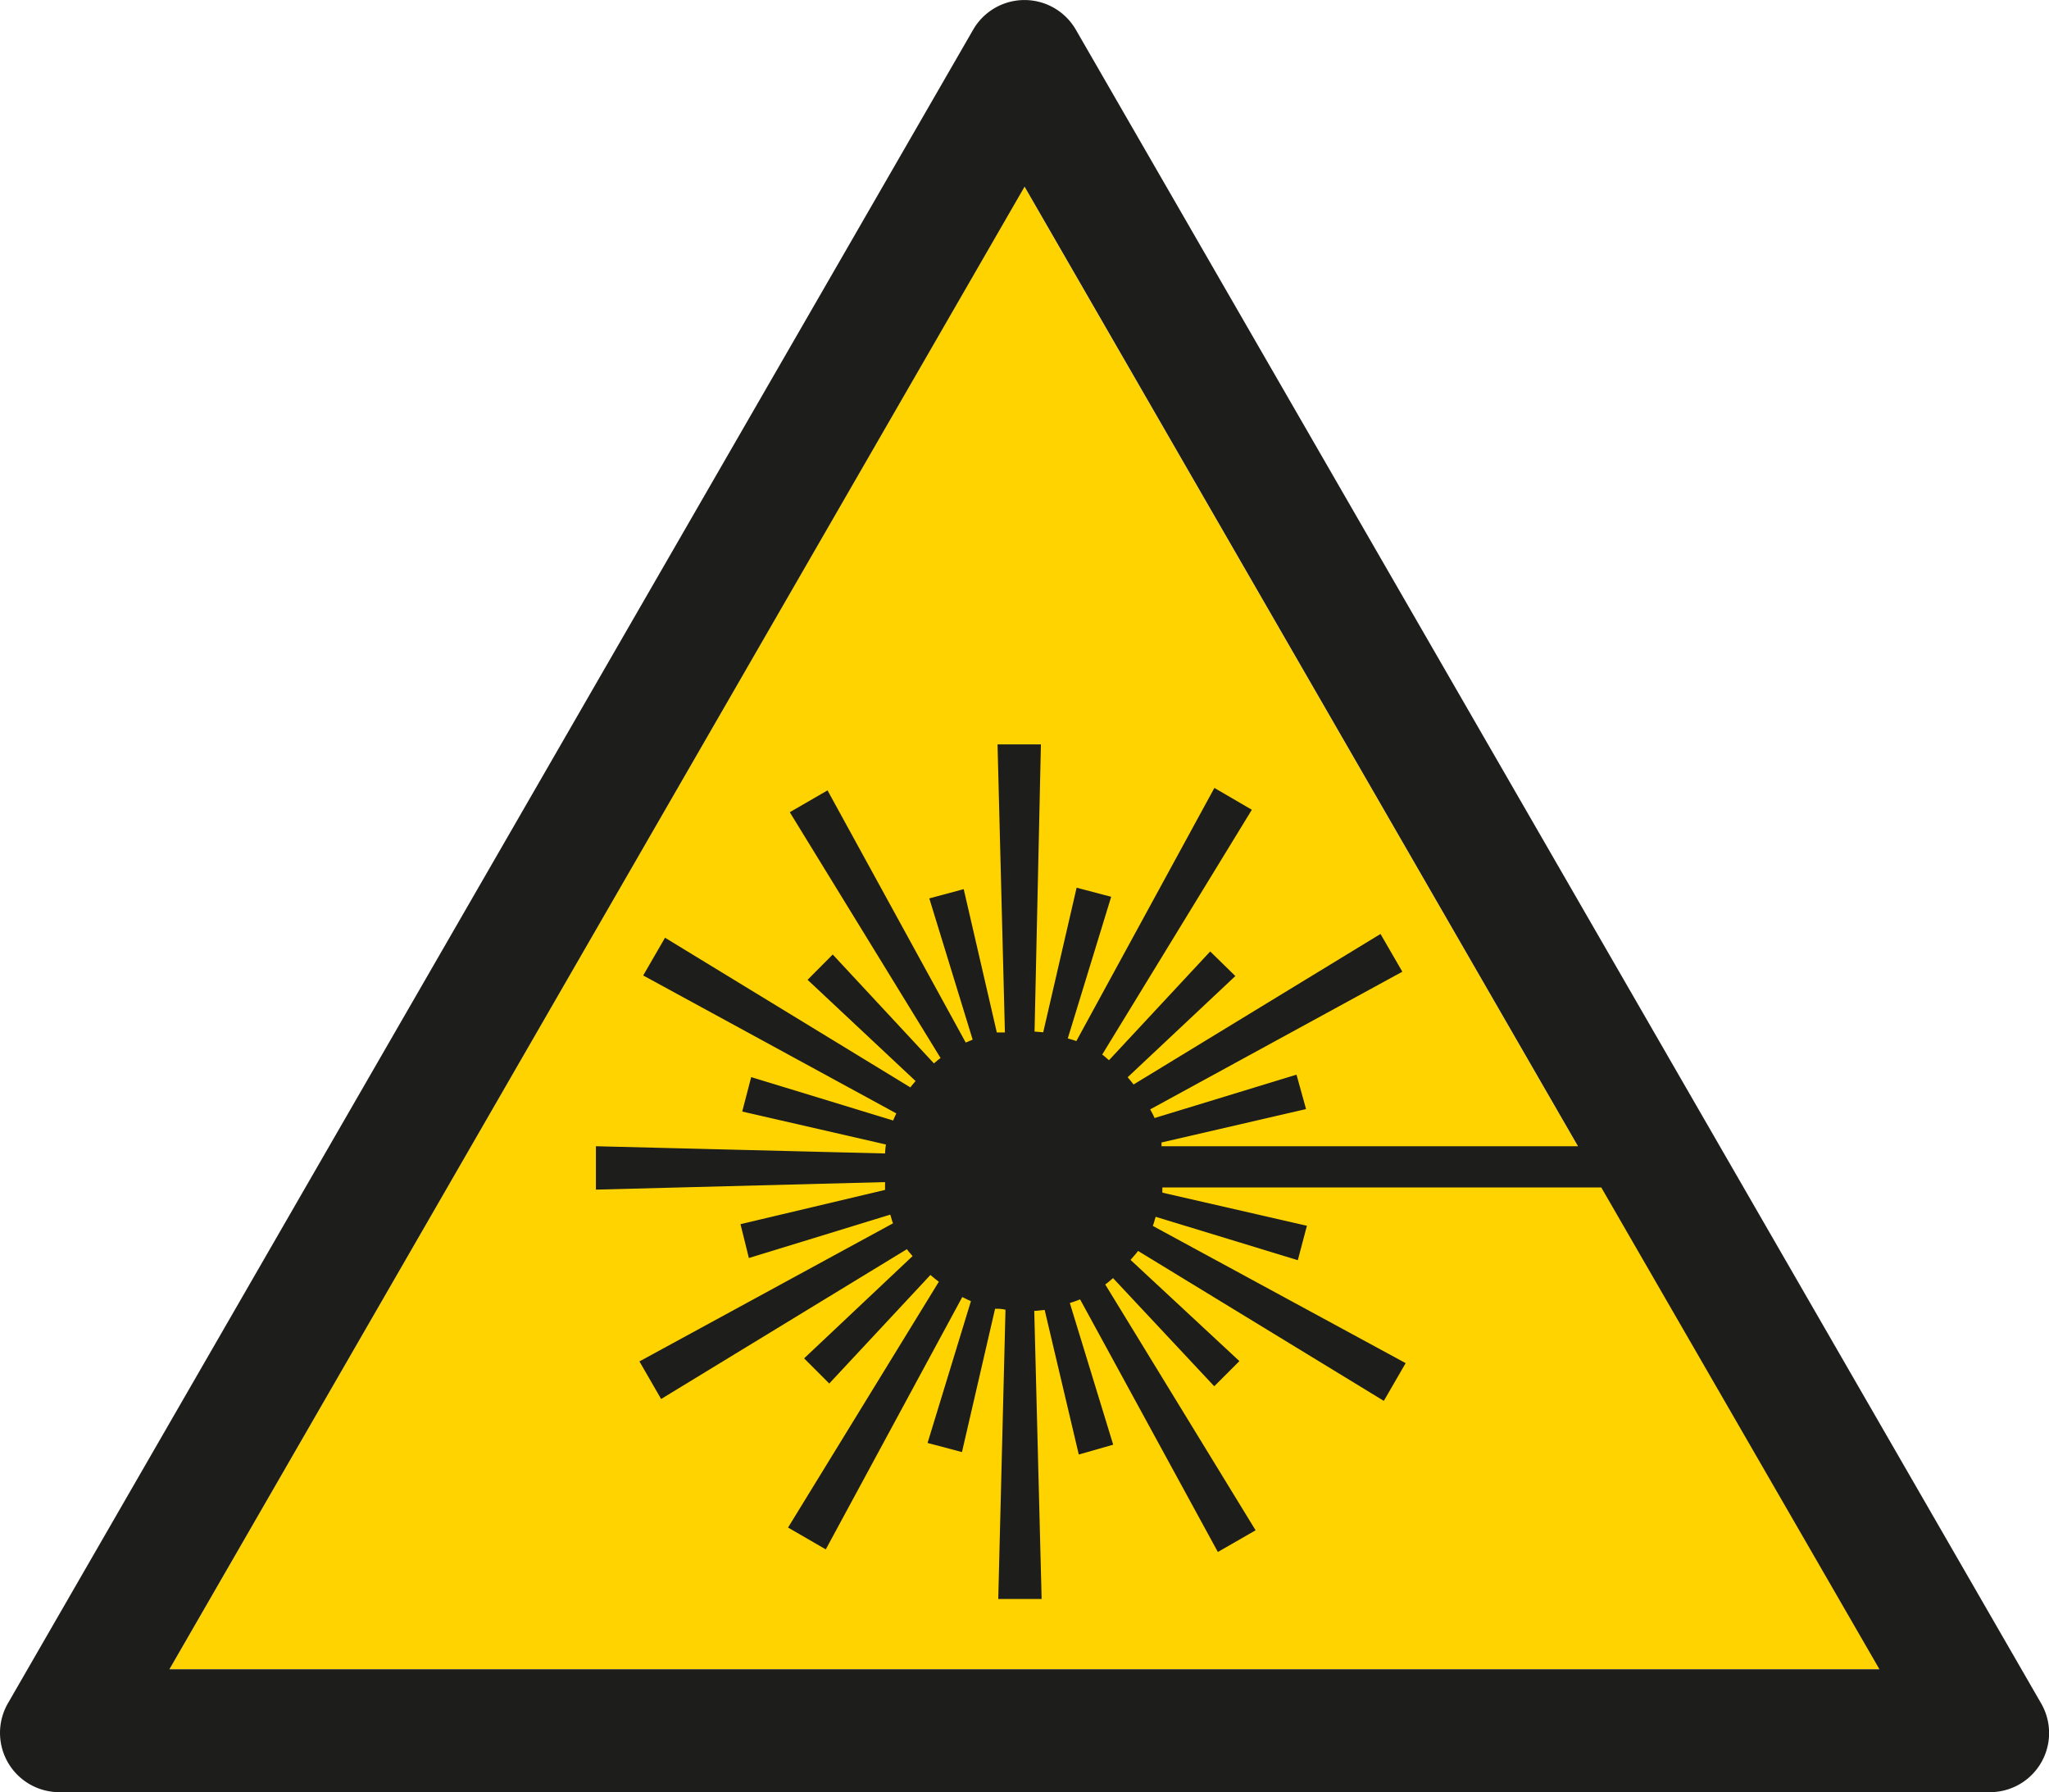 <svg id="Laag_1" data-name="Laag 1" xmlns="http://www.w3.org/2000/svg" viewBox="0 0 141.73 123.94"><defs><style>.cls-1{fill:#ffd300;}.cls-2{fill:#1d1d1b;}</style></defs><title>W004 Laserstralen</title><polygon class="cls-1" points="11.72 115.44 130.01 115.44 70.86 12.91 11.72 115.44"/><path class="cls-2" d="M11.72,115.44,70.87,12.91l38.28,66.36H80.34a2.06,2.06,0,0,0,0-.26l10-2.31-.66-2.38-9.82,3c-.08-.21-.2-.4-.3-.6L97,67.2l-1.51-2.61L78.41,75c-.13-.17-.27-.34-.41-.5l7.45-7L83.71,65.8l-7,7.52c-.16-.13-.3-.27-.47-.39L86.59,56,84,54.49,74.45,72c-.19-.08-.4-.12-.59-.19l3-9.79-2.39-.63-2.31,10-.6-.05L72,51.48H69l.51,19.92c-.18,0-.38,0-.56,0l-2.29-9.91-2.38.64,3,9.77-.48.2L57.24,54.66l-2.61,1.51,10.43,17c-.16.11-.31.25-.46.37l-7-7.53-1.74,1.75,7.47,7c-.12.15-.25.29-.36.44L46,64.85l-1.51,2.61L62,77c-.08.16-.15.32-.22.49l-9.82-3-.62,2.38,9.94,2.28a6.2,6.2,0,0,0-.06.62l-20-.5v3l20-.52c0,.18,0,.36,0,.54l-10,2.37L51.8,87l9.78-3c.07.2.11.41.19.6L44.23,94.15l1.5,2.6,17-10.36c.12.17.26.31.39.48l-7.5,7.07,1.74,1.74,7-7.51c.19.17.38.32.58.47l-10.43,17,2.61,1.51L66.56,89.7c.2.09.39.2.6.28l-3,9.81,2.38.63,2.29-9.91c.23,0,.48,0,.72.07l-.5,20h3l-.51-19.92.72-.07,2.36,10L77,99.91l-3-9.8a7.41,7.41,0,0,0,.71-.25l9.53,17.47,2.61-1.5-10.4-17c.19-.13.36-.29.54-.44l7,7.48,1.74-1.74-7.53-7c.18-.21.36-.4.52-.62l17,10.37,1.51-2.61L79.74,84.78c.08-.2.13-.42.2-.63l9.83,3,.63-2.38-10-2.29c0-.12,0-.24,0-.36h30.36L130,115.44Zm129.46,2.35L74.42,2.06a4.1,4.1,0,0,0-7.11,0L.55,117.79a4.1,4.1,0,0,0,3.56,6.15H137.63a4.09,4.09,0,0,0,3.55-6.15Z" transform="translate(0 0)"/></svg>